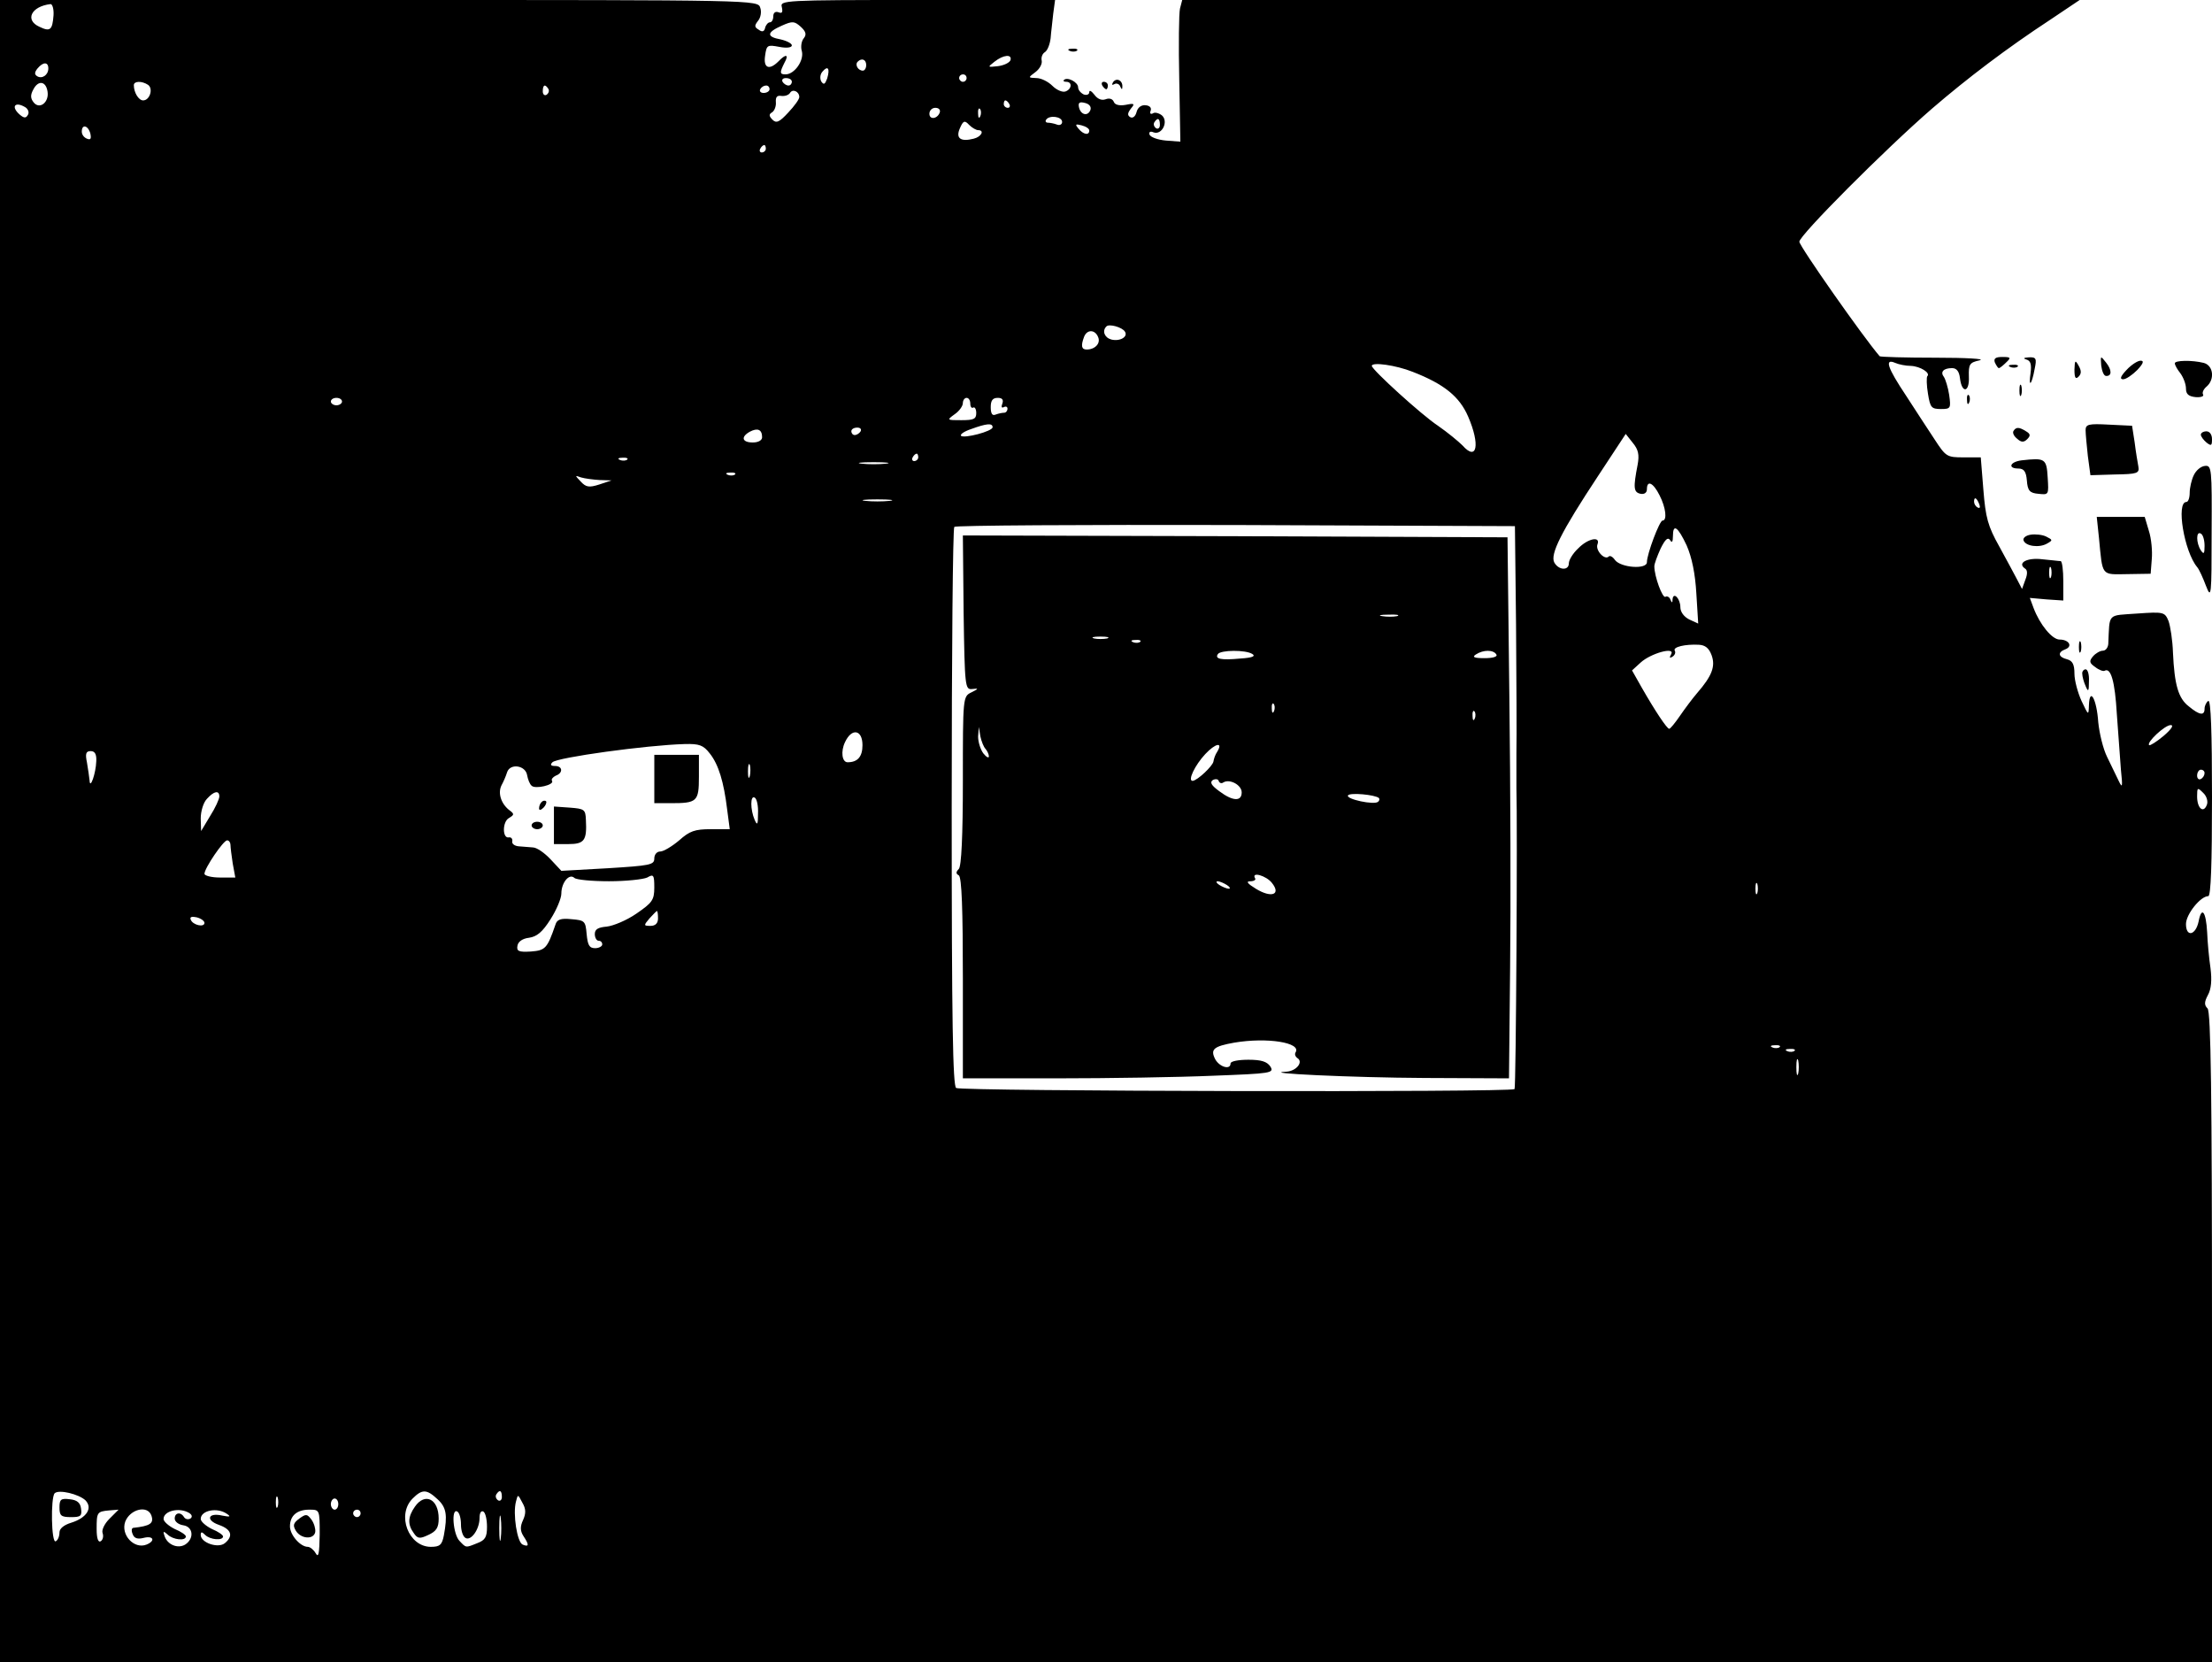 <?xml version="1.0" standalone="no"?>
<!DOCTYPE svg PUBLIC "-//W3C//DTD SVG 20010904//EN"
 "http://www.w3.org/TR/2001/REC-SVG-20010904/DTD/svg10.dtd">
<svg version="1.0" xmlns="http://www.w3.org/2000/svg"
 width="595pt" height="447pt" viewBox="0 0 595 447"
 preserveAspectRatio="xMidYMid meet">

<g transform="translate(0,447) scale(0.1,-0.1)"
fill="#000000" stroke="none">
<path d="M0 2235 l0 -2235 2975 0 2975 0 0 873 c0 657 -3 876 -12 885 -9 9 -9
17 1 36 9 16 11 40 7 72 -4 27 -8 70 -9 96 -3 57 -15 72 -23 30 -8 -38 -34
-43 -34 -7 0 26 39 75 60 75 7 0 10 87 10 266 0 174 -3 263 -10 259 -5 -3 -10
-13 -10 -21 0 -19 -13 -18 -42 6 -29 22 -39 59 -43 145 -1 33 -7 71 -12 85
-10 24 -13 25 -84 20 -82 -6 -74 3 -78 -82 -1 -10 -7 -18 -15 -18 -7 0 -19 -7
-26 -15 -11 -13 -10 -18 6 -29 10 -8 22 -12 25 -10 17 10 28 -29 33 -116 4
-52 9 -120 11 -150 5 -47 4 -51 -6 -30 -7 14 -21 43 -31 64 -11 22 -21 64 -24
94 -4 61 -23 96 -25 46 -1 -29 -1 -29 -20 11 -10 22 -19 55 -19 73 0 25 -5 35
-20 39 -24 6 -26 19 -4 27 20 8 9 26 -16 26 -20 0 -53 40 -70 85 l-10 27 45
-4 45 -3 0 52 c0 29 -3 53 -7 54 -5 0 -27 3 -50 5 -40 5 -68 -10 -46 -25 7 -4
7 -15 1 -30 l-9 -25 -13 25 c-7 13 -28 53 -48 89 -31 55 -37 78 -43 153 l-7
87 -47 0 c-44 0 -47 2 -77 48 -17 26 -52 79 -77 118 -50 75 -59 101 -29 88 9
-4 28 -8 42 -8 25 -1 54 -19 44 -28 -2 -3 -2 -24 2 -47 6 -37 9 -41 35 -41 26
0 27 2 22 38 -3 20 -10 42 -14 48 -11 14 -1 24 22 24 12 0 19 -9 21 -27 5 -42
26 -39 24 4 -1 34 2 38 29 44 17 4 -37 7 -118 7 -82 0 -150 2 -151 4 -44 51
-216 296 -216 308 0 17 230 248 357 358 94 81 202 163 318 239 l79 53 -1207 0
-1207 0 -6 -23 c-3 -13 -4 -99 -2 -191 l3 -167 -39 3 c-22 2 -41 9 -44 16 -2
7 2 10 11 6 23 -8 41 30 22 46 -8 6 -19 9 -24 5 -6 -3 -9 0 -6 7 3 8 -2 14
-14 15 -11 1 -21 -6 -24 -19 -3 -11 -10 -17 -17 -13 -8 5 -7 11 2 23 11 13 10
15 -14 10 -17 -3 -29 0 -32 8 -3 8 -12 11 -22 7 -11 -4 -22 1 -30 12 -8 10
-14 14 -14 7 0 -6 -7 -9 -15 -6 -8 4 -15 12 -15 19 0 14 -29 29 -38 20 -3 -3
0 -5 6 -5 17 0 15 -20 -2 -26 -8 -3 -24 4 -35 15 -12 12 -31 21 -43 21 -23 1
-23 1 -3 16 11 8 19 22 17 31 -2 9 2 19 9 23 7 5 13 21 15 37 1 15 5 45 7 66
l5 37 -370 0 c-361 0 -370 -1 -365 -19 3 -14 1 -18 -9 -14 -8 3 -14 -1 -14
-11 0 -9 -4 -16 -9 -16 -5 0 -11 -7 -13 -15 -2 -10 -8 -12 -17 -5 -12 7 -12
11 -2 24 7 8 10 24 6 35 -6 21 -8 21 -1026 21 l-1019 0 0 -2235z m144 2194
c-3 -40 -9 -45 -38 -31 -40 18 -22 55 30 61 5 0 9 -13 8 -30z m2018 -62 c-6
-7 -9 -23 -5 -35 6 -25 -20 -62 -44 -62 -16 0 -16 5 -3 31 13 23 4 25 -16 4
-25 -25 -41 -18 -36 15 4 29 6 30 38 24 20 -4 34 -2 34 4 0 5 -13 12 -30 16
-39 7 -38 19 3 37 29 13 34 12 51 -3 14 -13 16 -21 8 -31z m556 -59 c-3 -7
-18 -14 -34 -16 -28 -3 -28 -3 -9 12 24 19 48 21 43 4z m-388 -13 c0 -8 -4
-15 -9 -15 -13 0 -22 16 -14 24 11 11 23 6 23 -9z m-2200 -9 c0 -18 -17 -29
-30 -21 -8 5 -7 11 1 21 15 18 29 18 29 0z m2095 -27 c-6 -16 -9 -18 -16 -8
-4 8 -3 19 3 26 15 18 21 9 13 -18z m375 1 c0 -5 -4 -10 -10 -10 -5 0 -10 5
-10 10 0 6 5 10 10 10 6 0 10 -4 10 -10z m-470 -10 c0 -5 -4 -10 -9 -10 -6 0
-13 5 -16 10 -3 6 1 10 9 10 9 0 16 -4 16 -10z m-2002 -27 c4 -28 -21 -48 -37
-29 -9 11 -10 20 -1 36 13 25 34 22 38 -7z m270 19 c15 -10 5 -42 -13 -42 -12
0 -25 21 -25 41 0 11 21 12 38 1z m1077 -11 c3 -5 1 -12 -5 -16 -5 -3 -10 1
-10 9 0 18 6 21 15 7z m595 -1 c0 -5 -7 -10 -16 -10 -8 0 -12 5 -9 10 3 6 10
10 16 10 5 0 9 -4 9 -10z m80 -21 c0 -6 -13 -24 -30 -42 -24 -26 -32 -29 -42
-19 -10 10 -10 15 -1 20 6 4 11 16 10 27 -1 14 3 19 15 17 9 -1 19 2 23 8 7
12 25 4 25 -11z m565 -19 c3 -5 1 -10 -4 -10 -6 0 -11 5 -11 10 0 6 2 10 4 10
3 0 8 -4 11 -10z m218 -16 c-7 -18 -27 -13 -31 9 -2 11 2 14 17 10 12 -3 17
-11 14 -19z m-2864 7 c7 -5 10 -14 6 -20 -5 -9 -10 -9 -21 0 -26 22 -14 38 15
20z m2459 -13 c-6 -18 -28 -21 -28 -4 0 9 7 16 16 16 9 0 14 -5 12 -12z m109
-10 c-3 -8 -6 -5 -6 6 -1 11 2 17 5 13 3 -3 4 -12 1 -19z m220 -16 c0 -7 -7
-10 -14 -7 -8 3 -19 5 -24 5 -6 0 -8 4 -5 8 8 13 43 9 43 -6z m-226 -22 c18 0
9 -18 -12 -23 -35 -9 -49 1 -37 28 9 21 13 22 25 9 8 -8 19 -14 24 -14z m489
14 c0 -8 -5 -12 -10 -9 -6 4 -8 11 -5 16 9 14 15 11 15 -7z m-190 -15 c0 -14
-16 -11 -29 5 -10 12 -8 13 8 9 12 -3 21 -9 21 -14z m-2687 -8 c3 -14 1 -18
-9 -14 -8 3 -14 11 -14 19 0 21 17 17 23 -5z m1817 -41 c0 -5 -5 -10 -11 -10
-5 0 -7 5 -4 10 3 6 8 10 11 10 2 0 4 -4 4 -10z m966 -492 c9 -14 -14 -27 -37
-21 -18 5 -25 23 -13 35 7 8 43 -2 50 -14z m-72 -15 c7 -17 -9 -33 -31 -33
-14 0 -16 10 -7 34 8 21 30 20 38 -1z m846 -93 c85 -33 126 -67 149 -120 33
-76 24 -122 -15 -78 -11 11 -40 35 -66 53 -44 29 -178 151 -178 161 0 11 65 2
110 -16z m-2880 -80 c0 -5 -7 -10 -15 -10 -8 0 -15 5 -15 10 0 6 7 10 15 10 8
0 15 -4 15 -10z m1690 -6 c0 -8 4 -13 8 -10 4 2 8 -4 8 -15 0 -16 -7 -19 -40
-19 -39 0 -40 0 -18 16 12 8 22 22 22 30 0 8 5 14 10 14 6 0 10 -7 10 -16z
m86 0 c-3 -8 -2 -12 4 -9 6 3 10 1 10 -4 0 -6 -4 -11 -9 -11 -5 0 -15 -2 -23
-5 -9 -4 -13 3 -13 20 0 18 5 25 19 25 12 0 16 -5 12 -16z m-26 -63 c0 -11
-77 -31 -85 -23 -3 4 9 12 27 18 41 15 58 17 58 5z m-620 -27 c0 -8 -10 -14
-25 -14 -29 0 -33 15 -8 29 21 11 33 6 33 -15z m265 16 c-3 -5 -10 -10 -16
-10 -5 0 -9 5 -9 10 0 6 7 10 16 10 8 0 12 -4 9 -10z m2090 -90 c-12 -62 -11
-74 8 -78 10 -2 17 3 17 12 0 26 17 18 34 -16 17 -33 21 -68 8 -68 -8 0 -42
-90 -42 -112 0 -20 -70 -15 -86 6 -6 9 -14 13 -17 9 -11 -10 -36 17 -30 33 9
23 -26 16 -52 -11 -14 -13 -25 -31 -25 -40 0 -20 -27 -19 -39 2 -12 22 18 82
117 232 l75 114 19 -24 c15 -18 18 -32 13 -59z m-1935 20 c0 -5 -5 -10 -11
-10 -5 0 -7 5 -4 10 3 6 8 10 11 10 2 0 4 -4 4 -10z m-783 -6 c-3 -3 -12 -4
-19 -1 -8 3 -5 6 6 6 11 1 17 -2 13 -5z m696 -11 c-18 -2 -48 -2 -65 0 -18 2
-4 4 32 4 36 0 50 -2 33 -4z m-406 -29 c-3 -3 -12 -4 -19 -1 -8 3 -5 6 6 6 11
1 17 -2 13 -5z m-364 -15 l32 -1 -33 -11 c-28 -9 -36 -7 -50 8 -16 17 -16 17
1 11 10 -3 33 -6 50 -7z m780 -56 c-18 -2 -48 -2 -65 0 -18 2 -4 4 32 4 36 0
50 -2 33 -4z m2931 -9 c3 -8 2 -12 -4 -9 -6 3 -10 10 -10 16 0 14 7 11 14 -7z
m-1246 -324 c1 -146 2 -301 1 -345 0 -44 0 -87 0 -95 3 -92 -1 -805 -5 -809
-9 -9 -1488 -6 -1502 3 -9 5 -12 178 -12 755 0 411 3 751 7 754 3 4 344 6 757
5 l751 -3 3 -265z m459 213 c14 -32 23 -76 26 -129 l5 -81 -24 11 c-14 7 -24
20 -24 33 0 23 -19 43 -21 21 0 -10 -2 -10 -6 0 -2 6 -9 10 -13 7 -8 -5 -30
55 -30 82 0 7 8 28 17 48 12 24 19 31 25 23 5 -9 8 -6 8 10 0 35 13 26 37 -25z
m980 -85 c-3 -7 -5 -2 -5 12 0 14 2 19 5 13 2 -7 2 -19 0 -25z m-913 -210 c11
-30 1 -56 -39 -102 -12 -14 -33 -42 -46 -61 -13 -19 -26 -35 -29 -35 -6 0 -38
48 -74 111 l-26 46 23 21 c27 25 95 44 82 22 -5 -9 -4 -11 4 -6 6 4 9 11 6 16
-6 10 28 18 65 16 17 -1 27 -9 34 -28z m1216 -217 c-19 -16 -37 -27 -39 -25
-8 7 42 54 58 54 9 0 2 -11 -19 -29z m-3500 -25 c0 -31 -13 -46 -40 -46 -15 0
-19 29 -7 54 18 39 47 34 47 -8z m-411 -22 c24 -30 38 -77 47 -151 l7 -53 -51
0 c-43 0 -57 -5 -85 -30 -19 -16 -42 -30 -51 -30 -9 0 -16 -8 -16 -19 0 -17
-12 -19 -125 -26 l-125 -7 -29 31 c-16 17 -37 32 -48 32 -10 1 -27 2 -38 3
-11 1 -19 7 -17 14 1 6 -3 11 -9 10 -18 -4 -18 42 0 52 15 9 15 11 0 22 -22
18 -30 46 -20 66 5 9 12 25 15 35 8 25 50 19 54 -8 2 -11 7 -24 12 -28 9 -10
62 2 55 13 -3 4 2 10 10 14 20 7 19 26 -2 26 -11 0 -14 3 -7 10 13 13 252 46
356 49 39 1 50 -3 67 -25z m-1650 -21 c-1 -33 -17 -78 -18 -52 -1 9 -4 31 -7
48 -5 24 -3 31 10 31 11 0 16 -8 15 -27z m1758 -40 c-3 -10 -5 -4 -5 12 0 17
2 24 5 18 2 -7 2 -21 0 -30z m3913 8 c0 -6 -4 -13 -10 -16 -5 -3 -10 1 -10 9
0 9 5 16 10 16 6 0 10 -4 10 -9z m6 -86 c-9 -23 -26 -9 -26 23 0 24 1 25 16
10 10 -9 14 -24 10 -33z m-5346 23 c0 -7 -11 -31 -25 -53 l-24 -40 -1 34 c0
19 7 43 17 53 19 21 33 23 33 6z m1449 -46 c0 -30 -2 -33 -9 -17 -12 28 -12
67 0 60 6 -3 10 -23 9 -43z m-1419 -84 c0 -7 3 -30 6 -50 l7 -38 -42 0 c-22 0
-41 5 -41 10 0 15 51 90 61 90 5 0 9 -6 9 -12z m1018 -98 c46 0 92 5 103 10
17 10 19 7 19 -27 0 -34 -6 -41 -48 -70 -26 -18 -62 -33 -80 -35 -23 -2 -32
-7 -32 -20 0 -10 5 -18 10 -18 6 0 10 -4 10 -10 0 -5 -9 -10 -19 -10 -16 0
-20 8 -23 38 -3 35 -5 37 -41 40 -29 3 -39 -1 -43 -15 -22 -64 -27 -69 -66
-72 -33 -2 -39 1 -36 16 2 11 14 19 31 21 21 3 36 15 58 50 16 25 29 56 29 69
0 29 21 55 35 42 5 -5 47 -9 93 -9z m3089 -32 c-3 -7 -5 -2 -5 12 0 14 2 19 5
13 2 -7 2 -19 0 -25z m-2957 -68 c0 -13 -7 -20 -20 -20 -19 0 -19 1 -3 20 10
11 19 20 20 20 2 0 3 -9 3 -20z m-1220 -12 c0 -13 -32 -6 -37 9 -3 7 3 9 16 6
12 -3 21 -10 21 -15z m4237 -334 c-3 -3 -12 -4 -19 -1 -8 3 -5 6 6 6 11 1 17
-2 13 -5z m40 -10 c-3 -3 -12 -4 -19 -1 -8 3 -5 6 6 6 11 1 17 -2 13 -5z m10
-61 c-3 -10 -5 -2 -5 17 0 19 2 27 5 18 2 -10 2 -26 0 -35z m-4607 -1148 c20
-21 3 -47 -38 -60 -20 -6 -32 -16 -32 -26 0 -10 -4 -21 -10 -24 -12 -7 -14
117 -3 129 11 11 65 -2 83 -19z m947 3 c24 -22 27 -43 17 -97 -5 -26 -11 -31
-35 -31 -60 0 -93 86 -49 130 26 26 38 25 67 -2z m173 6 c0 -8 -5 -12 -10 -9
-6 4 -8 11 -5 16 9 14 15 11 15 -7z m-603 -26 c-3 -7 -5 -2 -5 12 0 14 2 19 5
13 2 -7 2 -19 0 -25z m660 -36 c-8 -17 -8 -29 1 -43 16 -24 15 -30 -2 -23 -15
6 -27 83 -18 116 5 20 5 20 17 -3 10 -17 10 -29 2 -47z m-497 43 c0 -8 -4 -15
-10 -15 -5 0 -10 7 -10 15 0 8 5 15 10 15 6 0 10 -7 10 -15z m-616 -40 c-13
-13 -21 -30 -18 -38 3 -8 1 -18 -5 -22 -7 -4 -11 8 -11 33 0 45 1 47 34 50
l25 2 -25 -25z m113 10 c8 -22 -3 -29 -49 -34 -4 -1 -5 -8 -1 -17 4 -11 13
-14 29 -10 27 7 33 -8 8 -18 -33 -13 -70 26 -57 62 13 33 59 45 70 17z m102 6
c8 -5 9 -11 3 -15 -6 -3 -13 -2 -17 4 -9 15 -25 12 -25 -4 0 -8 10 -16 23 -18
27 -4 30 -36 5 -52 -20 -12 -49 0 -56 25 -4 11 -2 12 9 2 14 -14 49 -18 49 -5
0 4 -13 13 -30 20 -16 8 -30 20 -30 27 0 22 43 32 69 16z m101 -2 c12 -8 9 -9
-12 -5 -38 9 -46 -12 -9 -25 34 -12 39 -30 16 -49 -18 -15 -65 1 -65 22 0 9 3
9 12 0 13 -13 48 -16 48 -4 0 4 -13 13 -30 20 -16 8 -30 20 -30 27 0 23 44 32
70 14z m250 -56 c-1 -51 -3 -64 -11 -50 -5 9 -15 17 -21 17 -20 0 -48 32 -48
55 0 29 19 45 52 45 28 0 28 0 28 -67z m110 57 c0 -5 -4 -10 -10 -10 -5 0 -10
5 -10 10 0 6 5 10 10 10 6 0 10 -4 10 -10z m270 -30 c0 -16 5 -32 12 -36 15
-9 38 23 38 54 0 13 4 20 10 17 6 -3 10 -22 10 -41 0 -28 -5 -36 -26 -44 -32
-13 -30 -13 -48 6 -17 17 -23 89 -6 79 6 -3 10 -19 10 -35z m107 -37 c-2 -16
-4 -3 -4 27 0 30 2 43 4 28 2 -16 2 -40 0 -55z"/>
<path d="M2592 2823 c3 -201 4 -208 23 -206 18 2 18 1 -2 -9 -23 -11 -23 -13
-23 -238 0 -149 -4 -230 -11 -237 -8 -8 -8 -13 0 -17 8 -5 11 -93 11 -277 l0
-269 253 0 c140 0 328 3 420 7 157 6 165 7 154 25 -9 13 -24 18 -59 18 -27 0
-48 -4 -48 -10 0 -18 -29 -10 -41 11 -14 27 -5 35 51 45 89 15 181 0 165 -26
-3 -5 -1 -11 4 -15 18 -10 -1 -35 -28 -37 -79 -4 176 -16 371 -17 l227 -1 3
298 c2 163 1 491 -2 727 l-5 430 -733 3 -732 2 2 -207z m1166 -10 c-10 -2 -28
-2 -40 0 -13 2 -5 4 17 4 22 1 32 -1 23 -4z m-780 -60 c-10 -2 -26 -2 -35 0
-10 3 -2 5 17 5 19 0 27 -2 18 -5z m89 -9 c-3 -3 -12 -4 -19 -1 -8 3 -5 6 6 6
11 1 17 -2 13 -5z m302 -33 c9 -6 -1 -10 -33 -12 -52 -5 -69 -1 -60 12 7 11
75 12 93 0z m656 -1 c4 -6 -9 -10 -32 -10 -28 0 -34 3 -23 10 20 13 47 13 55
0z m-598 -152 c-3 -8 -6 -5 -6 6 -1 11 2 17 5 13 3 -3 4 -12 1 -19z m540 -20
c-3 -8 -6 -5 -6 6 -1 11 2 17 5 13 3 -3 4 -12 1 -19z m-1316 -82 c5 -6 9 -15
9 -20 0 -6 -7 -2 -15 8 -8 11 -14 31 -14 45 l2 26 4 -25 c3 -14 9 -29 14 -34z
m623 -8 c-5 -7 -9 -19 -10 -26 -2 -12 -43 -51 -56 -52 -14 0 6 42 34 72 27 29
49 34 32 6z m17 -82 c17 10 49 -7 49 -27 0 -25 -24 -24 -60 3 -22 16 -26 24
-18 30 7 4 15 3 16 -2 2 -6 8 -8 13 -4z m418 -42 c2 -2 2 -7 -2 -10 -9 -10
-88 7 -81 17 5 8 72 2 83 -7z m-288 -228 c26 -32 -1 -42 -43 -16 -23 14 -27
20 -15 20 10 0 16 4 13 8 -11 19 30 7 45 -12z m-121 -6 c8 -5 11 -10 5 -10 -5
0 -17 5 -25 10 -8 5 -10 10 -5 10 6 0 17 -5 25 -10z"/>
<path d="M1760 2375 l0 -65 44 0 c71 0 76 4 76 71 l0 59 -60 0 -60 0 0 -65z"/>
<path d="M1457 2313 c-4 -3 -7 -11 -7 -17 0 -6 5 -5 12 2 6 6 9 14 7 17 -3 3
-9 2 -12 -2z"/>
<path d="M1490 2251 l0 -51 39 0 c43 0 50 10 47 65 -1 28 -4 30 -43 33 l-43 3
0 -50z"/>
<path d="M1430 2250 c0 -5 7 -10 15 -10 8 0 15 5 15 10 0 6 -7 10 -15 10 -8 0
-15 -4 -15 -10z"/>
<path d="M160 416 c0 -22 4 -26 31 -26 26 0 30 3 27 23 -2 16 -11 23 -30 25
-24 3 -28 0 -28 -22z"/>
<path d="M1116 418 c-19 -27 -20 -48 -3 -71 10 -15 16 -16 39 -5 22 10 28 20
28 44 0 53 -37 71 -64 32z"/>
<path d="M805 386 c-16 -12 -18 -18 -9 -33 14 -22 48 -24 52 -3 1 9 -3 23 -10
33 -12 16 -15 16 -33 3z"/>
<path d="M2878 4333 c7 -3 16 -2 19 1 4 3 -2 6 -13 5 -11 0 -14 -3 -6 -6z"/>
<path d="M2994 4249 c-4 -7 -3 -9 4 -5 5 3 13 0 15 -6 4 -9 6 -10 6 -1 1 17
-16 25 -25 12z"/>
<path d="M2965 4240 c3 -5 8 -10 11 -10 2 0 4 5 4 10 0 6 -5 10 -11 10 -5 0
-7 -4 -4 -10z"/>
<path d="M5366 3495 c4 -8 8 -15 11 -15 2 0 11 7 19 15 14 13 13 15 -10 15
-18 0 -24 -4 -20 -15z"/>
<path d="M5451 3503 c11 -3 14 -13 11 -36 -6 -41 3 -33 11 11 6 28 4 32 -16
31 -14 -1 -16 -3 -6 -6z"/>
<path d="M5652 3487 c2 -15 7 -28 13 -28 16 -1 16 16 0 36 -15 19 -15 19 -13
-8z"/>
<path d="M5580 3476 c0 -22 3 -27 11 -19 8 8 8 16 0 30 -9 16 -10 14 -11 -11z"/>
<path d="M5720 3475 c-16 -17 -19 -25 -9 -25 8 0 25 12 38 25 16 17 19 25 9
25 -8 0 -25 -11 -38 -25z"/>
<path d="M5850 3493 c0 -5 7 -17 15 -27 8 -11 15 -29 15 -41 0 -15 7 -21 26
-23 14 -1 23 2 20 7 -3 5 1 14 9 21 23 19 19 57 -7 64 -32 8 -78 7 -78 -1z"/>
<path d="M5408 3483 c7 -3 16 -2 19 1 4 3 -2 6 -13 5 -11 0 -14 -3 -6 -6z"/>
<path d="M5432 3420 c0 -14 2 -19 5 -12 2 6 2 18 0 25 -3 6 -5 1 -5 -13z"/>
<path d="M5291 3394 c0 -11 3 -14 6 -6 3 7 2 16 -1 19 -3 4 -6 -2 -5 -13z"/>
<path d="M5610 3313 c0 -10 3 -41 6 -69 l7 -52 66 2 c60 1 66 3 63 21 -2 11
-7 40 -10 65 l-7 45 -62 3 c-55 3 -63 1 -63 -15z"/>
<path d="M5416 3311 c-3 -5 1 -14 10 -21 11 -10 18 -10 27 -1 9 9 9 14 -3 21
-19 12 -27 12 -34 1z"/>
<path d="M5920 3301 c0 -5 7 -14 15 -21 13 -10 15 -9 15 9 0 12 -6 21 -15 21
-8 0 -15 -4 -15 -9z"/>
<path d="M5438 3232 c-32 -4 -38 -22 -9 -22 15 0 21 -8 23 -32 2 -28 8 -34 31
-36 28 -3 28 -3 25 44 -3 51 -7 53 -70 46z"/>
<path d="M5901 3192 c-6 -12 -11 -34 -11 -47 0 -14 -4 -25 -9 -25 -28 0 -6
-133 29 -175 6 -7 16 -30 24 -51 14 -36 15 -27 15 143 1 174 0 182 -18 180
-11 -1 -24 -12 -30 -25z m29 -190 c0 -21 -2 -24 -10 -12 -13 20 -13 53 0 45 6
-3 10 -18 10 -33z"/>
<path d="M5646 3023 c10 -104 5 -98 76 -97 l63 1 3 39 c2 21 -1 56 -8 77 l-11
37 -64 0 -65 0 6 -57z"/>
<path d="M5462 3032 c-13 -2 -21 -9 -19 -15 5 -16 42 -21 63 -9 16 9 16 10 -2
19 -10 5 -29 7 -42 5z"/>
<path d="M5592 2730 c0 -14 2 -19 5 -12 2 6 2 18 0 25 -3 6 -5 1 -5 -13z"/>
<path d="M5601 2658 c0 -7 4 -22 9 -33 7 -17 9 -15 9 13 1 17 -3 32 -9 32 -5
0 -10 -6 -9 -12z"/>
</g>
</svg>
